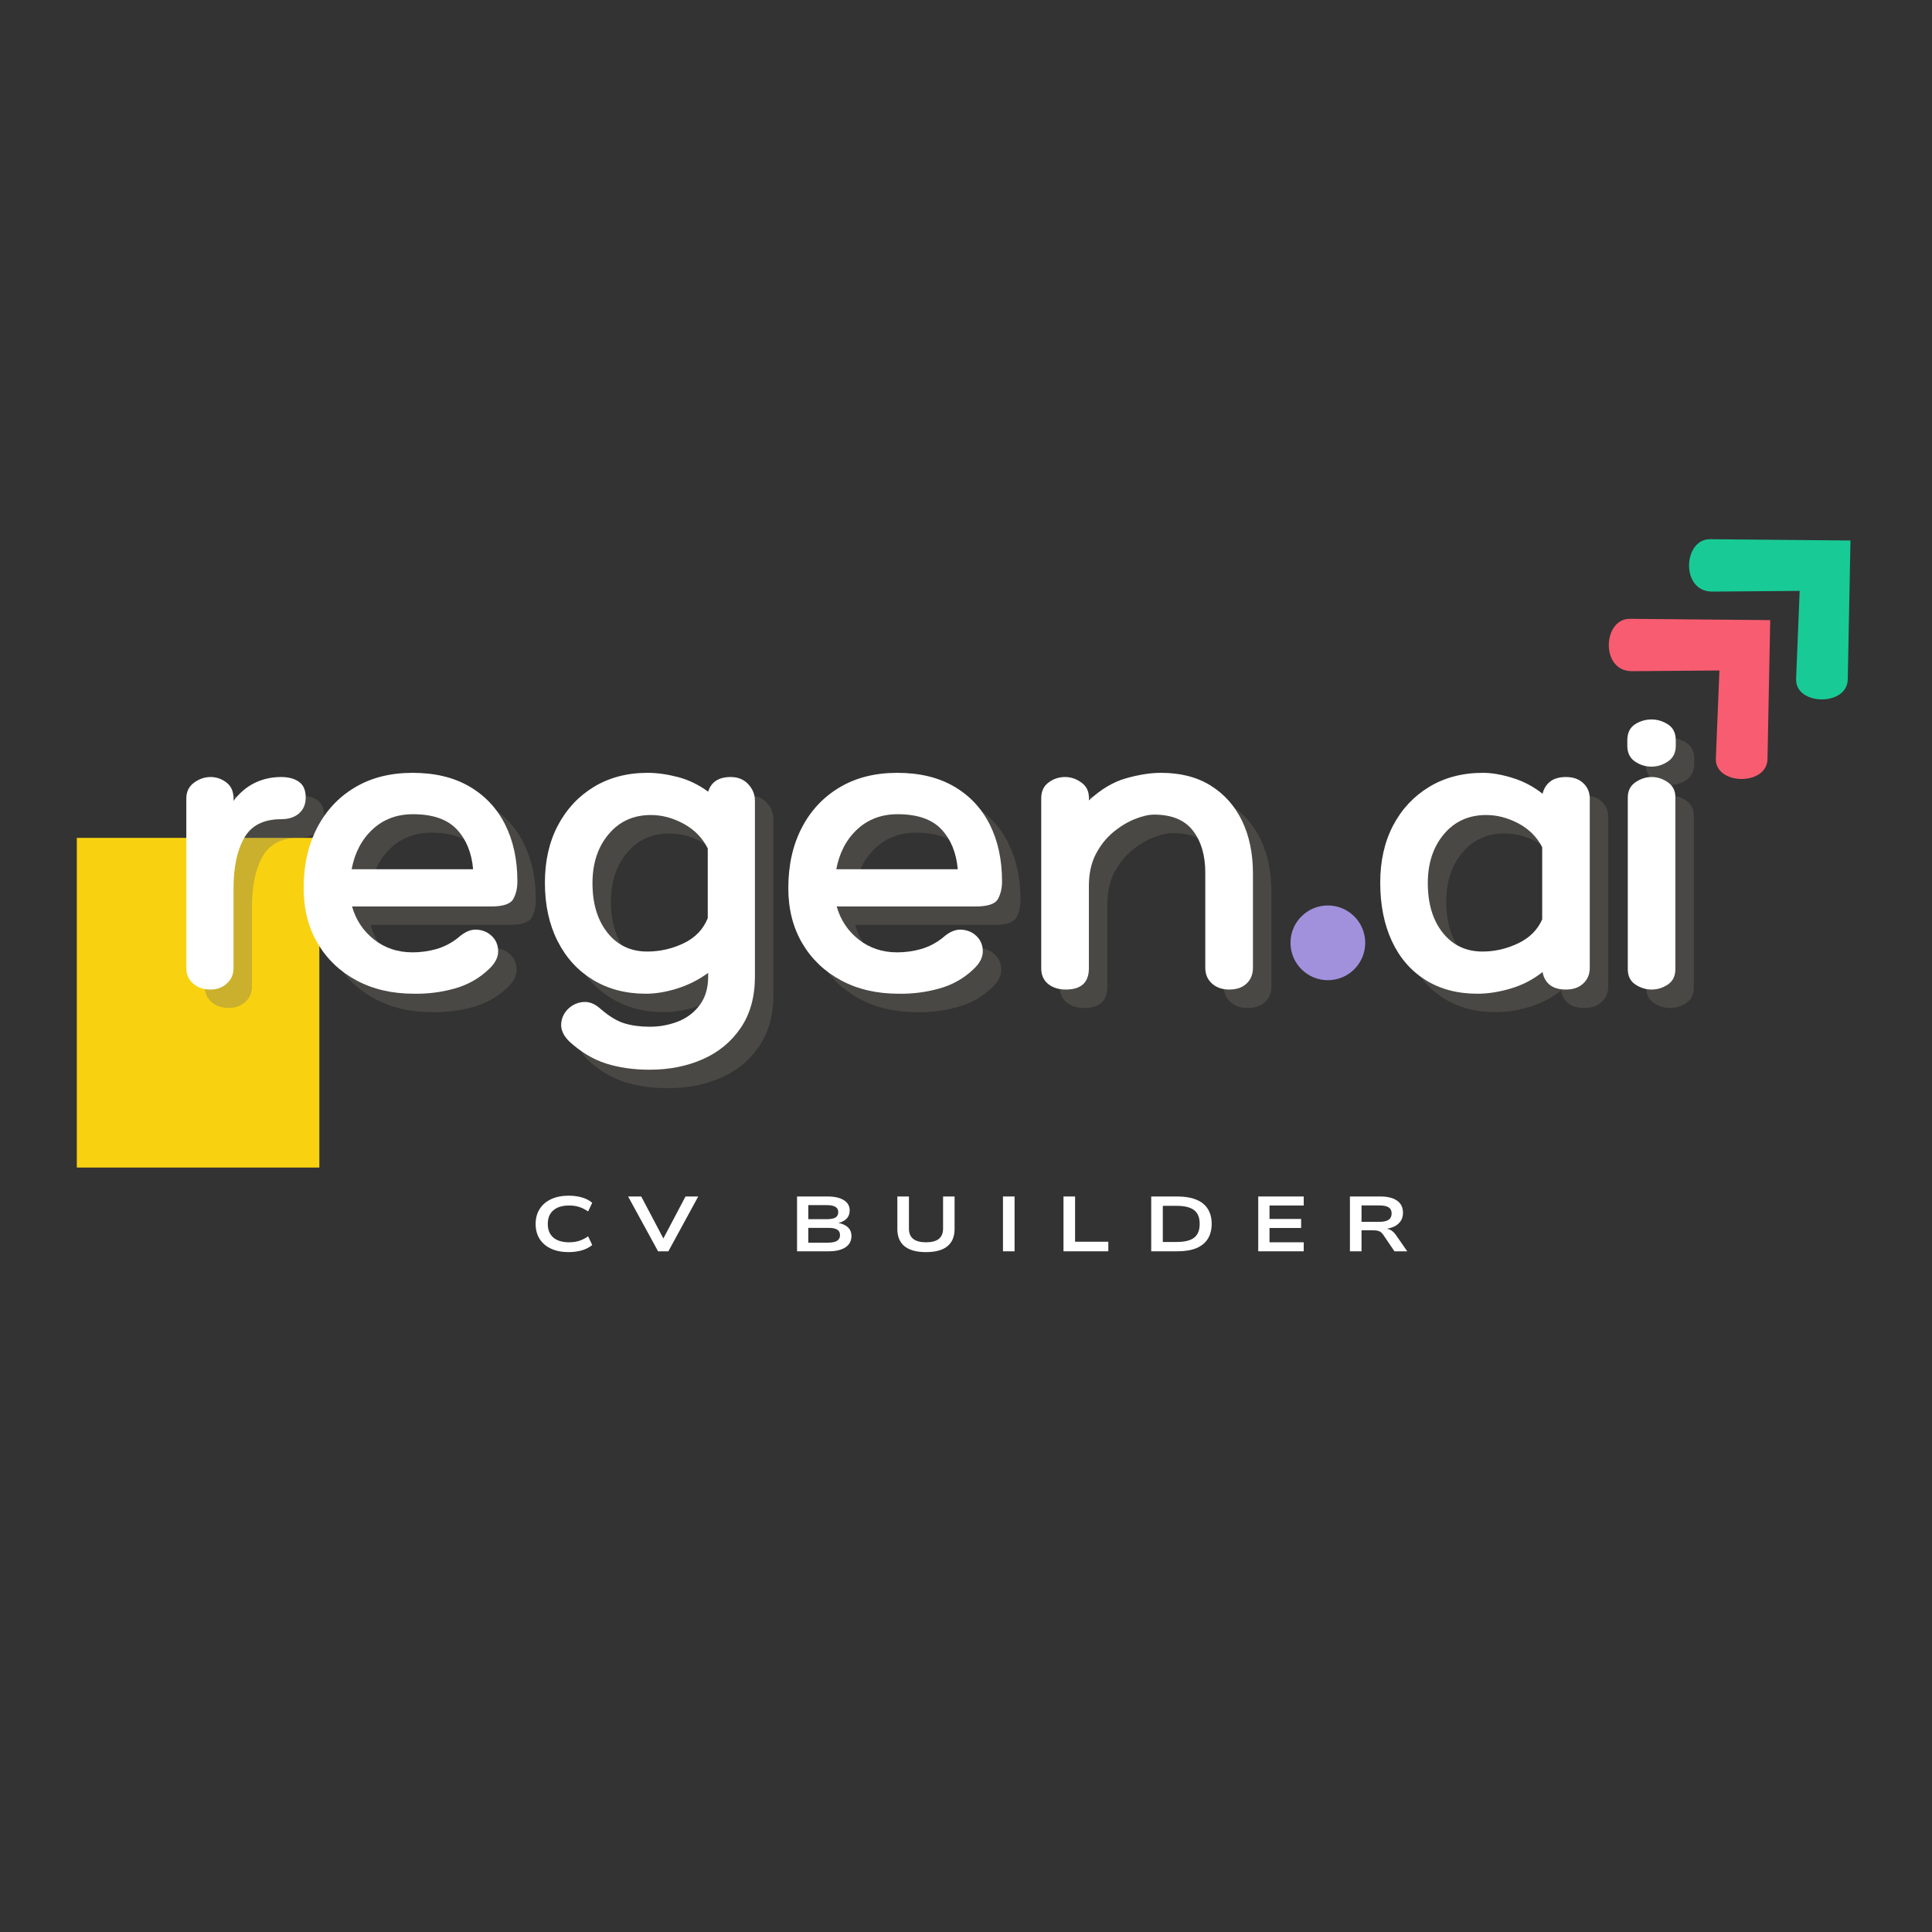 <svg xmlns="http://www.w3.org/2000/svg" xmlns:xlink="http://www.w3.org/1999/xlink" width="500" zoomAndPan="magnify" viewBox="0 0 375 375" height="500" preserveAspectRatio="xMidYMid meet" version="1.2"><rect x="0" y="0" width="375" height="375" fill="#333333" stroke="none"/><defs><clipPath id="703ed2288f"><path d="M 312 120 L 344 120 L 344 152 L 312 152 Z M 312 120 "/></clipPath><clipPath id="01dfdb2471"><path d="M 305.691 125.414 L 327.512 103.773 L 359.664 136.191 L 337.844 157.832 Z M 305.691 125.414 "/></clipPath><clipPath id="a3e27bba94"><path d="M 305.691 125.414 L 327.512 103.773 L 359.664 136.191 L 337.844 157.832 Z M 305.691 125.414 "/></clipPath><clipPath id="a044fe7a41"><path d="M 327 104 L 360 104 L 360 136 L 327 136 Z M 327 104 "/></clipPath><clipPath id="c4525224b7"><path d="M 321.27 109.961 L 343.09 88.32 L 375.242 120.742 L 353.422 142.383 Z M 321.27 109.961 "/></clipPath><clipPath id="1fda446ae5"><path d="M 321.27 109.961 L 343.09 88.32 L 375.242 120.742 L 353.422 142.383 Z M 321.27 109.961 "/></clipPath><clipPath id="e227a9db5e"><path d="M 14.91 162.625 L 61.984 162.625 L 61.984 226.688 L 14.91 226.688 Z M 14.91 162.625 "/></clipPath><clipPath id="41b27c5a22"><path d="M 250.484 175.75 L 264.988 175.75 L 264.988 190.254 L 250.484 190.254 Z M 250.484 175.75 "/></clipPath><clipPath id="2ef93624e4"><path d="M 257.738 175.75 C 253.73 175.75 250.484 178.996 250.484 183 C 250.484 187.008 253.73 190.254 257.738 190.254 C 261.742 190.254 264.988 187.008 264.988 183 C 264.988 178.996 261.742 175.75 257.738 175.75 Z M 257.738 175.75 "/></clipPath></defs><g id="0e5bfdeb96"><g clip-rule="nonzero" clip-path="url(#703ed2288f)"><g clip-rule="nonzero" clip-path="url(#01dfdb2471)"><g clip-rule="nonzero" clip-path="url(#a3e27bba94)"><path style=" stroke:none;fill-rule:nonzero;fill:#f85c70;fill-opacity:1;" d="M 343.598 120.363 L 316.355 120.113 C 311.094 120.062 310.566 130.328 316.797 130.277 L 333.738 130.141 L 333.047 147.215 C 332.836 152.414 342.969 152.609 343.07 147.328 Z M 343.598 120.363 "/></g></g></g><g clip-rule="nonzero" clip-path="url(#a044fe7a41)"><g clip-rule="nonzero" clip-path="url(#c4525224b7)"><g clip-rule="nonzero" clip-path="url(#1fda446ae5)"><path style=" stroke:none;fill-rule:nonzero;fill:#18cb96;fill-opacity:1;" d="M 359.176 104.914 L 331.934 104.66 C 326.672 104.613 326.145 114.879 332.375 114.828 L 349.316 114.691 L 348.625 131.766 C 348.414 136.965 358.547 137.156 358.648 131.879 Z M 359.176 104.914 "/></g></g></g><g clip-rule="nonzero" clip-path="url(#e227a9db5e)"><path style=" stroke:none;fill-rule:nonzero;fill:#f8d210;fill-opacity:1;" d="M 14.91 162.625 L 61.984 162.625 L 61.984 226.617 L 14.91 226.617 Z M 14.91 162.625 "/></g><g clip-rule="nonzero" clip-path="url(#41b27c5a22)"><g clip-rule="nonzero" clip-path="url(#2ef93624e4)"><path style=" stroke:none;fill-rule:nonzero;fill:#a191dd;fill-opacity:1;" d="M 250.484 175.75 L 264.988 175.75 L 264.988 190.254 L 250.484 190.254 Z M 250.484 175.75 "/></g></g><g style="fill:#ffffff;fill-opacity:1;"><g transform="translate(102.841, 242.878)"><path style="stroke:none" d="M 7.516 0.156 C 6.223 0.156 5.098 -0.062 4.141 -0.5 C 3.18 -0.938 2.438 -1.566 1.906 -2.391 C 1.383 -3.211 1.125 -4.188 1.125 -5.312 C 1.125 -6.438 1.391 -7.41 1.922 -8.234 C 2.453 -9.055 3.191 -9.688 4.141 -10.125 C 5.098 -10.57 6.227 -10.797 7.531 -10.797 C 8.477 -10.797 9.344 -10.68 10.125 -10.453 C 10.906 -10.223 11.566 -9.879 12.109 -9.422 L 11.312 -7.734 C 10.738 -8.129 10.16 -8.422 9.578 -8.609 C 8.992 -8.797 8.344 -8.891 7.625 -8.891 C 6.32 -8.891 5.305 -8.582 4.578 -7.969 C 3.848 -7.352 3.484 -6.469 3.484 -5.312 C 3.484 -4.164 3.844 -3.285 4.562 -2.672 C 5.289 -2.055 6.312 -1.75 7.625 -1.75 C 8.344 -1.75 8.992 -1.844 9.578 -2.031 C 10.16 -2.219 10.738 -2.508 11.312 -2.906 L 12.109 -1.219 C 11.566 -0.77 10.898 -0.426 10.109 -0.188 C 9.328 0.039 8.461 0.156 7.516 0.156 Z M 7.516 0.156 "/></g></g><g style="fill:#ffffff;fill-opacity:1;"><g transform="translate(122.088, 242.878)"><path style="stroke:none" d="M 5.641 0 L -0.172 -10.641 L 2.375 -10.641 L 6.891 -2.078 L 6.453 -2.078 L 10.969 -10.641 L 13.438 -10.641 L 7.641 0 Z M 5.641 0 "/></g></g><g style="fill:#ffffff;fill-opacity:1;"><g transform="translate(141.682, 242.878)"><path style="stroke:none" d=""/></g></g><g style="fill:#ffffff;fill-opacity:1;"><g transform="translate(153.111, 242.878)"><path style="stroke:none" d="M 1.594 0 L 1.594 -10.641 L 7.5 -10.641 C 8.875 -10.641 9.938 -10.398 10.688 -9.922 C 11.438 -9.453 11.812 -8.789 11.812 -7.938 C 11.812 -7.25 11.586 -6.691 11.141 -6.266 C 10.703 -5.848 10.086 -5.57 9.297 -5.438 L 9.297 -5.547 C 9.879 -5.484 10.383 -5.336 10.812 -5.109 C 11.25 -4.891 11.582 -4.602 11.812 -4.25 C 12.039 -3.895 12.156 -3.457 12.156 -2.938 C 12.156 -2.32 11.977 -1.789 11.625 -1.344 C 11.281 -0.906 10.773 -0.57 10.109 -0.344 C 9.453 -0.113 8.656 0 7.719 0 Z M 3.781 -1.672 L 7.547 -1.672 C 7.742 -1.672 7.953 -1.68 8.172 -1.703 C 8.391 -1.723 8.602 -1.758 8.812 -1.812 C 9.02 -1.863 9.207 -1.941 9.375 -2.047 C 9.551 -2.16 9.688 -2.305 9.781 -2.484 C 9.883 -2.66 9.938 -2.875 9.938 -3.125 C 9.938 -3.406 9.883 -3.629 9.781 -3.797 C 9.688 -3.973 9.551 -4.113 9.375 -4.219 C 9.207 -4.32 9.02 -4.395 8.812 -4.438 C 8.613 -4.488 8.406 -4.52 8.188 -4.531 C 7.969 -4.539 7.766 -4.547 7.578 -4.547 L 3.781 -4.547 Z M 3.781 -6.234 L 7.266 -6.234 C 8.086 -6.234 8.68 -6.336 9.047 -6.547 C 9.41 -6.766 9.594 -7.117 9.594 -7.609 C 9.594 -8.066 9.41 -8.406 9.047 -8.625 C 8.68 -8.852 8.082 -8.969 7.25 -8.969 L 3.781 -8.969 Z M 3.781 -6.234 "/></g></g><g style="fill:#ffffff;fill-opacity:1;"><g transform="translate(172.69, 242.878)"><path style="stroke:none" d="M 7.047 0.156 C 5.203 0.156 3.812 -0.223 2.875 -0.984 C 1.945 -1.742 1.484 -2.859 1.484 -4.328 L 1.484 -10.641 L 3.734 -10.641 L 3.734 -4.391 C 3.734 -3.516 4.008 -2.852 4.562 -2.406 C 5.125 -1.969 5.953 -1.75 7.047 -1.75 C 8.148 -1.75 8.977 -1.969 9.531 -2.406 C 10.082 -2.852 10.359 -3.516 10.359 -4.391 L 10.359 -10.641 L 12.594 -10.641 L 12.594 -4.328 C 12.594 -2.859 12.129 -1.742 11.203 -0.984 C 10.273 -0.223 8.891 0.156 7.047 0.156 Z M 7.047 0.156 "/></g></g><g style="fill:#ffffff;fill-opacity:1;"><g transform="translate(193.084, 242.878)"><path style="stroke:none" d="M 1.594 0 L 1.594 -10.641 L 3.844 -10.641 L 3.844 0 Z M 1.594 0 "/></g></g><g style="fill:#ffffff;fill-opacity:1;"><g transform="translate(204.829, 242.878)"><path style="stroke:none" d="M 1.594 0 L 1.594 -10.641 L 3.844 -10.641 L 3.844 -1.859 L 10.297 -1.859 L 10.297 0 Z M 1.594 0 "/></g></g><g style="fill:#ffffff;fill-opacity:1;"><g transform="translate(221.857, 242.878)"><path style="stroke:none" d="M 1.594 0 L 1.594 -10.641 L 6.656 -10.641 C 8.113 -10.641 9.336 -10.438 10.328 -10.031 C 11.316 -9.633 12.062 -9.039 12.562 -8.25 C 13.07 -7.457 13.328 -6.484 13.328 -5.328 C 13.328 -4.172 13.07 -3.191 12.562 -2.391 C 12.051 -1.598 11.301 -1 10.312 -0.594 C 9.332 -0.195 8.113 0 6.656 0 Z M 3.844 -1.812 L 6.516 -1.812 C 8.066 -1.812 9.203 -2.086 9.922 -2.641 C 10.641 -3.203 11 -4.098 11 -5.328 C 11 -6.547 10.641 -7.43 9.922 -7.984 C 9.203 -8.547 8.066 -8.828 6.516 -8.828 L 3.844 -8.828 Z M 3.844 -1.812 "/></g></g><g style="fill:#ffffff;fill-opacity:1;"><g transform="translate(242.629, 242.878)"><path style="stroke:none" d="M 1.594 0 L 1.594 -10.641 L 10.422 -10.641 L 10.422 -8.891 L 3.781 -8.891 L 3.781 -6.281 L 9.922 -6.281 L 9.922 -4.531 L 3.781 -4.531 L 3.781 -1.75 L 10.422 -1.75 L 10.422 0 Z M 1.594 0 "/></g></g><g style="fill:#ffffff;fill-opacity:1;"><g transform="translate(260.427, 242.878)"><path style="stroke:none" d="M 1.594 0 L 1.594 -10.641 L 7.484 -10.641 C 8.91 -10.641 10 -10.367 10.75 -9.828 C 11.508 -9.297 11.891 -8.516 11.891 -7.484 C 11.891 -6.816 11.723 -6.254 11.391 -5.797 C 11.066 -5.336 10.598 -4.977 9.984 -4.719 C 9.379 -4.469 8.641 -4.32 7.766 -4.281 L 7.906 -4.422 L 8.453 -4.406 C 8.867 -4.383 9.238 -4.281 9.562 -4.094 C 9.883 -3.906 10.188 -3.617 10.469 -3.234 L 12.719 0 L 10.234 0 L 8.062 -3.203 C 7.906 -3.422 7.75 -3.594 7.594 -3.719 C 7.438 -3.844 7.238 -3.93 7 -3.984 C 6.77 -4.047 6.461 -4.078 6.078 -4.078 L 3.844 -4.078 L 3.844 0 Z M 3.844 -5.719 L 7.266 -5.719 C 8.117 -5.719 8.734 -5.852 9.109 -6.125 C 9.492 -6.395 9.688 -6.801 9.688 -7.344 C 9.688 -7.883 9.492 -8.281 9.109 -8.531 C 8.723 -8.781 8.098 -8.906 7.234 -8.906 L 3.844 -8.906 Z M 3.844 -5.719 "/></g></g><g style="fill:#777265;fill-opacity:0.349;"><g transform="translate(36.264, 195.65)"><path style="stroke:none" d="M 21.875 -41.25 C 23.332 -41.25 24.492 -40.938 25.359 -40.312 C 26.223 -39.688 26.656 -38.676 26.656 -37.281 C 26.656 -35.977 26.223 -34.945 25.359 -34.188 C 24.492 -33.438 23.332 -33.062 21.875 -33.062 C 18.477 -33.062 16.086 -31.844 14.703 -29.406 C 13.328 -26.977 12.641 -23.688 12.641 -19.531 L 12.641 -4.125 C 12.641 -2.938 12.207 -1.953 11.344 -1.172 C 10.477 -0.391 9.426 0 8.188 0 C 6.781 0 5.645 -0.391 4.781 -1.172 C 3.914 -1.953 3.484 -2.938 3.484 -4.125 L 3.484 -37.109 C 3.484 -38.41 3.984 -39.426 4.984 -40.156 C 5.984 -40.883 7.051 -41.25 8.188 -41.25 C 9.32 -41.25 10.348 -40.895 11.266 -40.188 C 12.18 -39.488 12.641 -38.461 12.641 -37.109 L 12.641 -36.625 C 13.828 -38.188 15.203 -39.348 16.766 -40.109 C 18.336 -40.867 20.039 -41.25 21.875 -41.25 Z M 21.875 -41.25 "/></g></g><g style="fill:#777265;fill-opacity:0.349;"><g transform="translate(60.49, 195.65)"><path style="stroke:none" d="M 23.172 -7.219 C 24.742 -7.219 26.285 -7.43 27.797 -7.859 C 29.305 -8.297 30.707 -9.023 32 -10.047 C 33.25 -11.18 34.469 -11.707 35.656 -11.625 C 36.844 -11.539 37.828 -11.109 38.609 -10.328 C 39.391 -9.547 39.781 -8.57 39.781 -7.406 C 39.781 -6.25 39.211 -5.129 38.078 -4.047 C 36.191 -2.211 33.953 -0.93 31.359 -0.203 C 28.766 0.523 26.117 0.863 23.422 0.812 C 19.203 0.812 15.484 -0.051 12.266 -1.781 C 9.055 -3.508 6.547 -5.91 4.734 -8.984 C 2.93 -12.066 2.031 -15.633 2.031 -19.688 C 2.031 -24.113 2.895 -28.004 4.625 -31.359 C 6.352 -34.711 8.797 -37.332 11.953 -39.219 C 15.109 -41.113 18.848 -42.062 23.172 -42.062 C 27.492 -42.062 31.164 -41.18 34.188 -39.422 C 37.219 -37.66 39.531 -35.203 41.125 -32.047 C 42.719 -28.891 43.516 -25.203 43.516 -20.984 C 43.516 -19.641 43.242 -18.492 42.703 -17.547 C 42.16 -16.598 40.727 -16.125 38.406 -16.125 L 11.422 -16.125 C 12.18 -13.477 13.613 -11.332 15.719 -9.688 C 17.82 -8.039 20.305 -7.219 23.172 -7.219 Z M 23.25 -34.031 C 20.125 -34.031 17.504 -33.047 15.391 -31.078 C 13.285 -29.109 11.938 -26.531 11.344 -23.344 L 34.922 -23.344 C 34.648 -26.531 33.598 -29.109 31.766 -31.078 C 29.93 -33.047 27.094 -34.031 23.25 -34.031 Z M 23.25 -34.031 "/></g></g><g style="fill:#777265;fill-opacity:0.349;"><g transform="translate(107.566, 195.65)"><path style="stroke:none" d="M 37.844 -41.25 C 39.25 -41.25 40.383 -40.785 41.25 -39.859 C 42.113 -38.941 42.547 -37.863 42.547 -36.625 L 42.547 -2.516 C 42.547 1.43 41.625 4.754 39.781 7.453 C 37.945 10.148 35.488 12.176 32.406 13.531 C 29.332 14.883 25.906 15.562 22.125 15.562 C 18.988 15.562 16.148 15.156 13.609 14.344 C 11.078 13.531 8.703 12.098 6.484 10.047 C 5.398 8.961 4.883 7.852 4.938 6.719 C 5 5.594 5.43 4.625 6.234 3.812 C 7.047 3 8.031 2.535 9.188 2.422 C 10.352 2.316 11.477 2.754 12.562 3.734 C 14.238 5.191 15.789 6.133 17.219 6.562 C 18.645 7 20.281 7.219 22.125 7.219 C 24.062 7.219 25.895 6.879 27.625 6.203 C 29.352 5.523 30.758 4.457 31.844 3 C 32.926 1.539 33.469 -0.297 33.469 -2.516 L 33.469 -3.234 C 31.625 -1.891 29.625 -0.879 27.469 -0.203 C 25.312 0.473 23.285 0.812 21.391 0.812 C 17.504 0.812 14.086 -0.078 11.141 -1.859 C 8.191 -3.641 5.895 -6.148 4.25 -9.391 C 2.602 -12.641 1.781 -16.426 1.781 -20.75 C 1.781 -24.957 2.617 -28.656 4.297 -31.844 C 5.973 -35.031 8.305 -37.531 11.297 -39.344 C 14.297 -41.156 17.77 -42.062 21.719 -42.062 C 23.551 -42.062 25.504 -41.789 27.578 -41.25 C 29.66 -40.707 31.625 -39.758 33.469 -38.406 C 34.062 -40.301 35.52 -41.25 37.844 -41.25 Z M 21.641 -7.375 C 24.117 -7.375 26.477 -7.91 28.719 -8.984 C 30.969 -10.066 32.523 -11.691 33.391 -13.859 L 33.391 -27.391 C 32.359 -29.441 30.801 -31.035 28.719 -32.172 C 26.645 -33.305 24.523 -33.875 22.359 -33.875 C 18.961 -33.875 16.223 -32.629 14.141 -30.141 C 12.055 -27.66 11.016 -24.5 11.016 -20.656 C 11.016 -16.664 11.988 -13.453 13.938 -11.016 C 15.883 -8.586 18.453 -7.375 21.641 -7.375 Z M 21.641 -7.375 "/></g></g><g style="fill:#777265;fill-opacity:0.349;"><g transform="translate(154.56, 195.65)"><path style="stroke:none" d="M 23.172 -7.219 C 24.742 -7.219 26.285 -7.43 27.797 -7.859 C 29.305 -8.297 30.707 -9.023 32 -10.047 C 33.25 -11.18 34.469 -11.707 35.656 -11.625 C 36.844 -11.539 37.828 -11.109 38.609 -10.328 C 39.391 -9.547 39.781 -8.57 39.781 -7.406 C 39.781 -6.25 39.211 -5.129 38.078 -4.047 C 36.191 -2.211 33.953 -0.93 31.359 -0.203 C 28.766 0.523 26.117 0.863 23.422 0.812 C 19.203 0.812 15.484 -0.051 12.266 -1.781 C 9.055 -3.508 6.547 -5.91 4.734 -8.984 C 2.93 -12.066 2.031 -15.633 2.031 -19.688 C 2.031 -24.113 2.895 -28.004 4.625 -31.359 C 6.352 -34.711 8.797 -37.332 11.953 -39.219 C 15.109 -41.113 18.848 -42.062 23.172 -42.062 C 27.492 -42.062 31.164 -41.18 34.188 -39.422 C 37.219 -37.66 39.531 -35.203 41.125 -32.047 C 42.719 -28.891 43.516 -25.203 43.516 -20.984 C 43.516 -19.641 43.242 -18.492 42.703 -17.547 C 42.16 -16.598 40.727 -16.125 38.406 -16.125 L 11.422 -16.125 C 12.18 -13.477 13.613 -11.332 15.719 -9.688 C 17.82 -8.039 20.305 -7.219 23.172 -7.219 Z M 23.25 -34.031 C 20.125 -34.031 17.504 -33.047 15.391 -31.078 C 13.285 -29.109 11.938 -26.531 11.344 -23.344 L 34.922 -23.344 C 34.648 -26.531 33.598 -29.109 31.766 -31.078 C 29.93 -33.047 27.094 -34.031 23.25 -34.031 Z M 23.25 -34.031 "/></g></g><g style="fill:#777265;fill-opacity:0.349;"><g transform="translate(201.636, 195.65)"><path style="stroke:none" d="M 27.312 -42.062 C 31.094 -42.062 34.305 -41.234 36.953 -39.578 C 39.598 -37.93 41.625 -35.648 43.031 -32.734 C 44.438 -29.816 45.141 -26.414 45.141 -22.531 L 45.141 -4.219 C 45.141 -2.969 44.734 -1.953 43.922 -1.172 C 43.109 -0.391 41.973 0 40.516 0 C 39.16 0 38.051 -0.391 37.188 -1.172 C 36.32 -1.953 35.891 -2.969 35.891 -4.219 L 35.891 -22.688 C 35.891 -26.039 35.094 -28.754 33.5 -30.828 C 31.906 -32.91 29.383 -33.953 25.938 -33.953 C 24.906 -33.953 23.672 -33.664 22.234 -33.094 C 20.805 -32.531 19.406 -31.68 18.031 -30.547 C 16.656 -29.41 15.52 -27.977 14.625 -26.25 C 13.738 -24.52 13.297 -22.469 13.297 -20.094 L 13.297 -4.125 C 13.297 -1.375 11.805 0 8.828 0 C 7.422 0 6.27 -0.363 5.375 -1.094 C 4.488 -1.82 4.047 -2.832 4.047 -4.125 L 4.047 -37.109 C 4.047 -38.461 4.52 -39.488 5.469 -40.188 C 6.414 -40.895 7.484 -41.25 8.672 -41.25 C 9.805 -41.25 10.859 -40.895 11.828 -40.188 C 12.805 -39.488 13.297 -38.52 13.297 -37.281 L 13.297 -36.703 C 15.617 -38.867 18.02 -40.301 20.5 -41 C 22.988 -41.707 25.258 -42.062 27.312 -42.062 Z M 27.312 -42.062 "/></g></g><g style="fill:#777265;fill-opacity:0.349;"><g transform="translate(250.818, 195.65)"><path style="stroke:none" d=""/></g></g><g style="fill:#777265;fill-opacity:0.349;"><g transform="translate(269.858, 195.65)"><path style="stroke:none" d="M 37.672 -41.25 C 39.078 -41.25 40.195 -40.852 41.031 -40.062 C 41.875 -39.281 42.297 -38.27 42.297 -37.031 L 42.297 -4.219 C 42.297 -2.969 41.875 -1.953 41.031 -1.172 C 40.195 -0.391 39.078 0 37.672 0 C 36.328 0 35.273 -0.305 34.516 -0.922 C 33.766 -1.547 33.305 -2.375 33.141 -3.406 C 31.305 -1.945 29.254 -0.879 26.984 -0.203 C 24.711 0.473 22.551 0.812 20.5 0.812 C 16.613 0.812 13.25 -0.078 10.406 -1.859 C 7.57 -3.641 5.398 -6.148 3.891 -9.391 C 2.379 -12.641 1.625 -16.426 1.625 -20.75 C 1.625 -24.957 2.457 -28.656 4.125 -31.844 C 5.801 -35.031 8.141 -37.531 11.141 -39.344 C 14.141 -41.156 17.609 -42.062 21.547 -42.062 C 23.273 -42.062 25.191 -41.734 27.297 -41.078 C 29.41 -40.43 31.359 -39.406 33.141 -38 C 33.359 -38.977 33.844 -39.766 34.594 -40.359 C 35.352 -40.953 36.379 -41.25 37.672 -41.25 Z M 21.469 -7.375 C 23.844 -7.375 26.141 -7.898 28.359 -8.953 C 30.578 -10.004 32.145 -11.555 33.062 -13.609 L 33.062 -27.625 C 32.031 -29.625 30.488 -31.164 28.438 -32.25 C 26.383 -33.332 24.305 -33.875 22.203 -33.875 C 18.797 -33.875 16.051 -32.629 13.969 -30.141 C 11.895 -27.66 10.859 -24.5 10.859 -20.656 C 10.859 -16.664 11.828 -13.453 13.766 -11.016 C 15.711 -8.586 18.281 -7.375 21.469 -7.375 Z M 21.469 -7.375 "/></g></g><g style="fill:#777265;fill-opacity:0.349;"><g transform="translate(316.691, 195.65)"><path style="stroke:none" d="M 12.156 -47.328 C 12.156 -45.973 11.656 -44.957 10.656 -44.281 C 9.656 -43.602 8.586 -43.266 7.453 -43.266 C 6.266 -43.266 5.18 -43.602 4.203 -44.281 C 3.234 -44.957 2.75 -45.973 2.75 -47.328 L 2.75 -48.375 C 2.75 -49.781 3.234 -50.805 4.203 -51.453 C 5.18 -52.098 6.266 -52.422 7.453 -52.422 C 8.586 -52.422 9.656 -52.098 10.656 -51.453 C 11.656 -50.805 12.156 -49.781 12.156 -48.375 Z M 2.844 -37.281 C 2.844 -38.57 3.336 -39.555 4.328 -40.234 C 5.328 -40.91 6.367 -41.25 7.453 -41.25 C 8.586 -41.25 9.641 -40.91 10.609 -40.234 C 11.586 -39.555 12.078 -38.598 12.078 -37.359 L 12.078 -3.969 C 12.078 -2.613 11.586 -1.613 10.609 -0.969 C 9.641 -0.32 8.586 0 7.453 0 C 6.367 0 5.328 -0.32 4.328 -0.969 C 3.336 -1.613 2.844 -2.613 2.844 -3.969 Z M 2.844 -37.281 "/></g></g><g style="fill:#ffffff;fill-opacity:1;"><g transform="translate(32.683, 192.069)"><path style="stroke:none" d="M 21.875 -41.25 C 23.332 -41.25 24.492 -40.938 25.359 -40.312 C 26.223 -39.688 26.656 -38.676 26.656 -37.281 C 26.656 -35.977 26.223 -34.945 25.359 -34.188 C 24.492 -33.438 23.332 -33.062 21.875 -33.062 C 18.477 -33.062 16.086 -31.844 14.703 -29.406 C 13.328 -26.977 12.641 -23.688 12.641 -19.531 L 12.641 -4.125 C 12.641 -2.938 12.207 -1.953 11.344 -1.172 C 10.477 -0.391 9.426 0 8.188 0 C 6.781 0 5.645 -0.391 4.781 -1.172 C 3.914 -1.953 3.484 -2.938 3.484 -4.125 L 3.484 -37.109 C 3.484 -38.41 3.984 -39.426 4.984 -40.156 C 5.984 -40.883 7.051 -41.25 8.188 -41.25 C 9.32 -41.25 10.348 -40.895 11.266 -40.188 C 12.18 -39.488 12.641 -38.461 12.641 -37.109 L 12.641 -36.625 C 13.828 -38.188 15.203 -39.348 16.766 -40.109 C 18.336 -40.867 20.039 -41.25 21.875 -41.25 Z M 21.875 -41.25 "/></g></g><g style="fill:#ffffff;fill-opacity:1;"><g transform="translate(56.909, 192.069)"><path style="stroke:none" d="M 23.172 -7.219 C 24.742 -7.219 26.285 -7.43 27.797 -7.859 C 29.305 -8.297 30.707 -9.023 32 -10.047 C 33.25 -11.18 34.469 -11.707 35.656 -11.625 C 36.844 -11.539 37.828 -11.109 38.609 -10.328 C 39.391 -9.547 39.781 -8.57 39.781 -7.406 C 39.781 -6.25 39.211 -5.129 38.078 -4.047 C 36.191 -2.211 33.953 -0.93 31.359 -0.203 C 28.766 0.523 26.117 0.863 23.422 0.812 C 19.203 0.812 15.484 -0.051 12.266 -1.781 C 9.055 -3.508 6.547 -5.91 4.734 -8.984 C 2.93 -12.066 2.031 -15.633 2.031 -19.688 C 2.031 -24.113 2.895 -28.004 4.625 -31.359 C 6.352 -34.711 8.797 -37.332 11.953 -39.219 C 15.109 -41.113 18.848 -42.062 23.172 -42.062 C 27.492 -42.062 31.164 -41.18 34.188 -39.422 C 37.219 -37.66 39.531 -35.203 41.125 -32.047 C 42.719 -28.891 43.516 -25.203 43.516 -20.984 C 43.516 -19.641 43.242 -18.492 42.703 -17.547 C 42.16 -16.598 40.727 -16.125 38.406 -16.125 L 11.422 -16.125 C 12.18 -13.477 13.613 -11.332 15.719 -9.688 C 17.82 -8.039 20.305 -7.219 23.172 -7.219 Z M 23.25 -34.031 C 20.125 -34.031 17.504 -33.047 15.391 -31.078 C 13.285 -29.109 11.938 -26.531 11.344 -23.344 L 34.922 -23.344 C 34.648 -26.531 33.598 -29.109 31.766 -31.078 C 29.93 -33.047 27.094 -34.031 23.25 -34.031 Z M 23.25 -34.031 "/></g></g><g style="fill:#ffffff;fill-opacity:1;"><g transform="translate(103.984, 192.069)"><path style="stroke:none" d="M 37.844 -41.25 C 39.25 -41.25 40.383 -40.785 41.25 -39.859 C 42.113 -38.941 42.547 -37.863 42.547 -36.625 L 42.547 -2.516 C 42.547 1.43 41.625 4.754 39.781 7.453 C 37.945 10.148 35.488 12.176 32.406 13.531 C 29.332 14.883 25.906 15.562 22.125 15.562 C 18.988 15.562 16.148 15.156 13.609 14.344 C 11.078 13.531 8.703 12.098 6.484 10.047 C 5.398 8.961 4.883 7.852 4.938 6.719 C 5 5.594 5.43 4.625 6.234 3.812 C 7.047 3 8.031 2.535 9.188 2.422 C 10.352 2.316 11.477 2.754 12.562 3.734 C 14.238 5.191 15.789 6.133 17.219 6.562 C 18.645 7 20.281 7.219 22.125 7.219 C 24.062 7.219 25.895 6.879 27.625 6.203 C 29.352 5.523 30.758 4.457 31.844 3 C 32.926 1.539 33.469 -0.297 33.469 -2.516 L 33.469 -3.234 C 31.625 -1.891 29.625 -0.879 27.469 -0.203 C 25.312 0.473 23.285 0.812 21.391 0.812 C 17.504 0.812 14.086 -0.078 11.141 -1.859 C 8.191 -3.641 5.895 -6.148 4.25 -9.391 C 2.602 -12.641 1.781 -16.426 1.781 -20.75 C 1.781 -24.957 2.617 -28.656 4.297 -31.844 C 5.973 -35.031 8.305 -37.531 11.297 -39.344 C 14.297 -41.156 17.77 -42.062 21.719 -42.062 C 23.551 -42.062 25.504 -41.789 27.578 -41.25 C 29.66 -40.707 31.625 -39.758 33.469 -38.406 C 34.062 -40.301 35.52 -41.25 37.844 -41.25 Z M 21.641 -7.375 C 24.117 -7.375 26.477 -7.91 28.719 -8.984 C 30.969 -10.066 32.523 -11.691 33.391 -13.859 L 33.391 -27.391 C 32.359 -29.441 30.801 -31.035 28.719 -32.172 C 26.645 -33.305 24.523 -33.875 22.359 -33.875 C 18.961 -33.875 16.223 -32.629 14.141 -30.141 C 12.055 -27.66 11.016 -24.5 11.016 -20.656 C 11.016 -16.664 11.988 -13.453 13.938 -11.016 C 15.883 -8.586 18.453 -7.375 21.641 -7.375 Z M 21.641 -7.375 "/></g></g><g style="fill:#ffffff;fill-opacity:1;"><g transform="translate(150.979, 192.069)"><path style="stroke:none" d="M 23.172 -7.219 C 24.742 -7.219 26.285 -7.43 27.797 -7.859 C 29.305 -8.297 30.707 -9.023 32 -10.047 C 33.25 -11.18 34.469 -11.707 35.656 -11.625 C 36.844 -11.539 37.828 -11.109 38.609 -10.328 C 39.391 -9.547 39.781 -8.57 39.781 -7.406 C 39.781 -6.25 39.211 -5.129 38.078 -4.047 C 36.191 -2.211 33.953 -0.93 31.359 -0.203 C 28.766 0.523 26.117 0.863 23.422 0.812 C 19.203 0.812 15.484 -0.051 12.266 -1.781 C 9.055 -3.508 6.547 -5.91 4.734 -8.984 C 2.93 -12.066 2.031 -15.633 2.031 -19.688 C 2.031 -24.113 2.895 -28.004 4.625 -31.359 C 6.352 -34.711 8.797 -37.332 11.953 -39.219 C 15.109 -41.113 18.848 -42.062 23.172 -42.062 C 27.492 -42.062 31.164 -41.18 34.188 -39.422 C 37.219 -37.66 39.531 -35.203 41.125 -32.047 C 42.719 -28.891 43.516 -25.203 43.516 -20.984 C 43.516 -19.641 43.242 -18.492 42.703 -17.547 C 42.16 -16.598 40.727 -16.125 38.406 -16.125 L 11.422 -16.125 C 12.18 -13.477 13.613 -11.332 15.719 -9.688 C 17.82 -8.039 20.305 -7.219 23.172 -7.219 Z M 23.25 -34.031 C 20.125 -34.031 17.504 -33.047 15.391 -31.078 C 13.285 -29.109 11.938 -26.531 11.344 -23.344 L 34.922 -23.344 C 34.648 -26.531 33.598 -29.109 31.766 -31.078 C 29.93 -33.047 27.094 -34.031 23.25 -34.031 Z M 23.25 -34.031 "/></g></g><g style="fill:#ffffff;fill-opacity:1;"><g transform="translate(198.054, 192.069)"><path style="stroke:none" d="M 27.312 -42.062 C 31.094 -42.062 34.305 -41.234 36.953 -39.578 C 39.598 -37.93 41.625 -35.648 43.031 -32.734 C 44.438 -29.816 45.141 -26.414 45.141 -22.531 L 45.141 -4.219 C 45.141 -2.969 44.734 -1.953 43.922 -1.172 C 43.109 -0.391 41.973 0 40.516 0 C 39.16 0 38.051 -0.391 37.188 -1.172 C 36.32 -1.953 35.891 -2.969 35.891 -4.219 L 35.891 -22.688 C 35.891 -26.039 35.094 -28.754 33.5 -30.828 C 31.906 -32.91 29.383 -33.953 25.938 -33.953 C 24.906 -33.953 23.672 -33.664 22.234 -33.094 C 20.805 -32.531 19.406 -31.68 18.031 -30.547 C 16.656 -29.41 15.52 -27.977 14.625 -26.25 C 13.738 -24.52 13.297 -22.469 13.297 -20.094 L 13.297 -4.125 C 13.297 -1.375 11.805 0 8.828 0 C 7.422 0 6.27 -0.363 5.375 -1.094 C 4.488 -1.82 4.047 -2.832 4.047 -4.125 L 4.047 -37.109 C 4.047 -38.461 4.52 -39.488 5.469 -40.188 C 6.414 -40.895 7.484 -41.25 8.672 -41.25 C 9.805 -41.25 10.859 -40.895 11.828 -40.188 C 12.805 -39.488 13.297 -38.52 13.297 -37.281 L 13.297 -36.703 C 15.617 -38.867 18.02 -40.301 20.5 -41 C 22.988 -41.707 25.258 -42.062 27.312 -42.062 Z M 27.312 -42.062 "/></g></g><g style="fill:#ffffff;fill-opacity:1;"><g transform="translate(247.237, 192.069)"><path style="stroke:none" d=""/></g></g><g style="fill:#ffffff;fill-opacity:1;"><g transform="translate(266.277, 192.069)"><path style="stroke:none" d="M 37.672 -41.25 C 39.078 -41.25 40.195 -40.852 41.031 -40.062 C 41.875 -39.281 42.297 -38.27 42.297 -37.031 L 42.297 -4.219 C 42.297 -2.969 41.875 -1.953 41.031 -1.172 C 40.195 -0.391 39.078 0 37.672 0 C 36.328 0 35.273 -0.305 34.516 -0.922 C 33.766 -1.547 33.305 -2.375 33.141 -3.406 C 31.305 -1.945 29.254 -0.879 26.984 -0.203 C 24.711 0.473 22.551 0.812 20.5 0.812 C 16.613 0.812 13.25 -0.078 10.406 -1.859 C 7.57 -3.641 5.398 -6.148 3.891 -9.391 C 2.379 -12.641 1.625 -16.426 1.625 -20.75 C 1.625 -24.957 2.457 -28.656 4.125 -31.844 C 5.801 -35.031 8.141 -37.531 11.141 -39.344 C 14.141 -41.156 17.609 -42.062 21.547 -42.062 C 23.273 -42.062 25.191 -41.734 27.297 -41.078 C 29.41 -40.43 31.359 -39.406 33.141 -38 C 33.359 -38.977 33.844 -39.766 34.594 -40.359 C 35.352 -40.953 36.379 -41.25 37.672 -41.25 Z M 21.469 -7.375 C 23.844 -7.375 26.141 -7.898 28.359 -8.953 C 30.578 -10.004 32.145 -11.555 33.062 -13.609 L 33.062 -27.625 C 32.031 -29.625 30.488 -31.164 28.438 -32.25 C 26.383 -33.332 24.305 -33.875 22.203 -33.875 C 18.797 -33.875 16.051 -32.629 13.969 -30.141 C 11.895 -27.66 10.859 -24.5 10.859 -20.656 C 10.859 -16.664 11.828 -13.453 13.766 -11.016 C 15.711 -8.586 18.281 -7.375 21.469 -7.375 Z M 21.469 -7.375 "/></g></g><g style="fill:#ffffff;fill-opacity:1;"><g transform="translate(313.11, 192.069)"><path style="stroke:none" d="M 12.156 -47.328 C 12.156 -45.973 11.656 -44.957 10.656 -44.281 C 9.656 -43.602 8.586 -43.266 7.453 -43.266 C 6.266 -43.266 5.18 -43.602 4.203 -44.281 C 3.234 -44.957 2.75 -45.973 2.75 -47.328 L 2.75 -48.375 C 2.75 -49.781 3.234 -50.805 4.203 -51.453 C 5.18 -52.098 6.266 -52.422 7.453 -52.422 C 8.586 -52.422 9.656 -52.098 10.656 -51.453 C 11.656 -50.805 12.156 -49.781 12.156 -48.375 Z M 2.844 -37.281 C 2.844 -38.57 3.336 -39.555 4.328 -40.234 C 5.328 -40.91 6.367 -41.25 7.453 -41.25 C 8.586 -41.25 9.641 -40.91 10.609 -40.234 C 11.586 -39.555 12.078 -38.598 12.078 -37.359 L 12.078 -3.969 C 12.078 -2.613 11.586 -1.613 10.609 -0.969 C 9.641 -0.32 8.586 0 7.453 0 C 6.367 0 5.328 -0.32 4.328 -0.969 C 3.336 -1.613 2.844 -2.613 2.844 -3.969 Z M 2.844 -37.281 "/></g></g></g></svg>